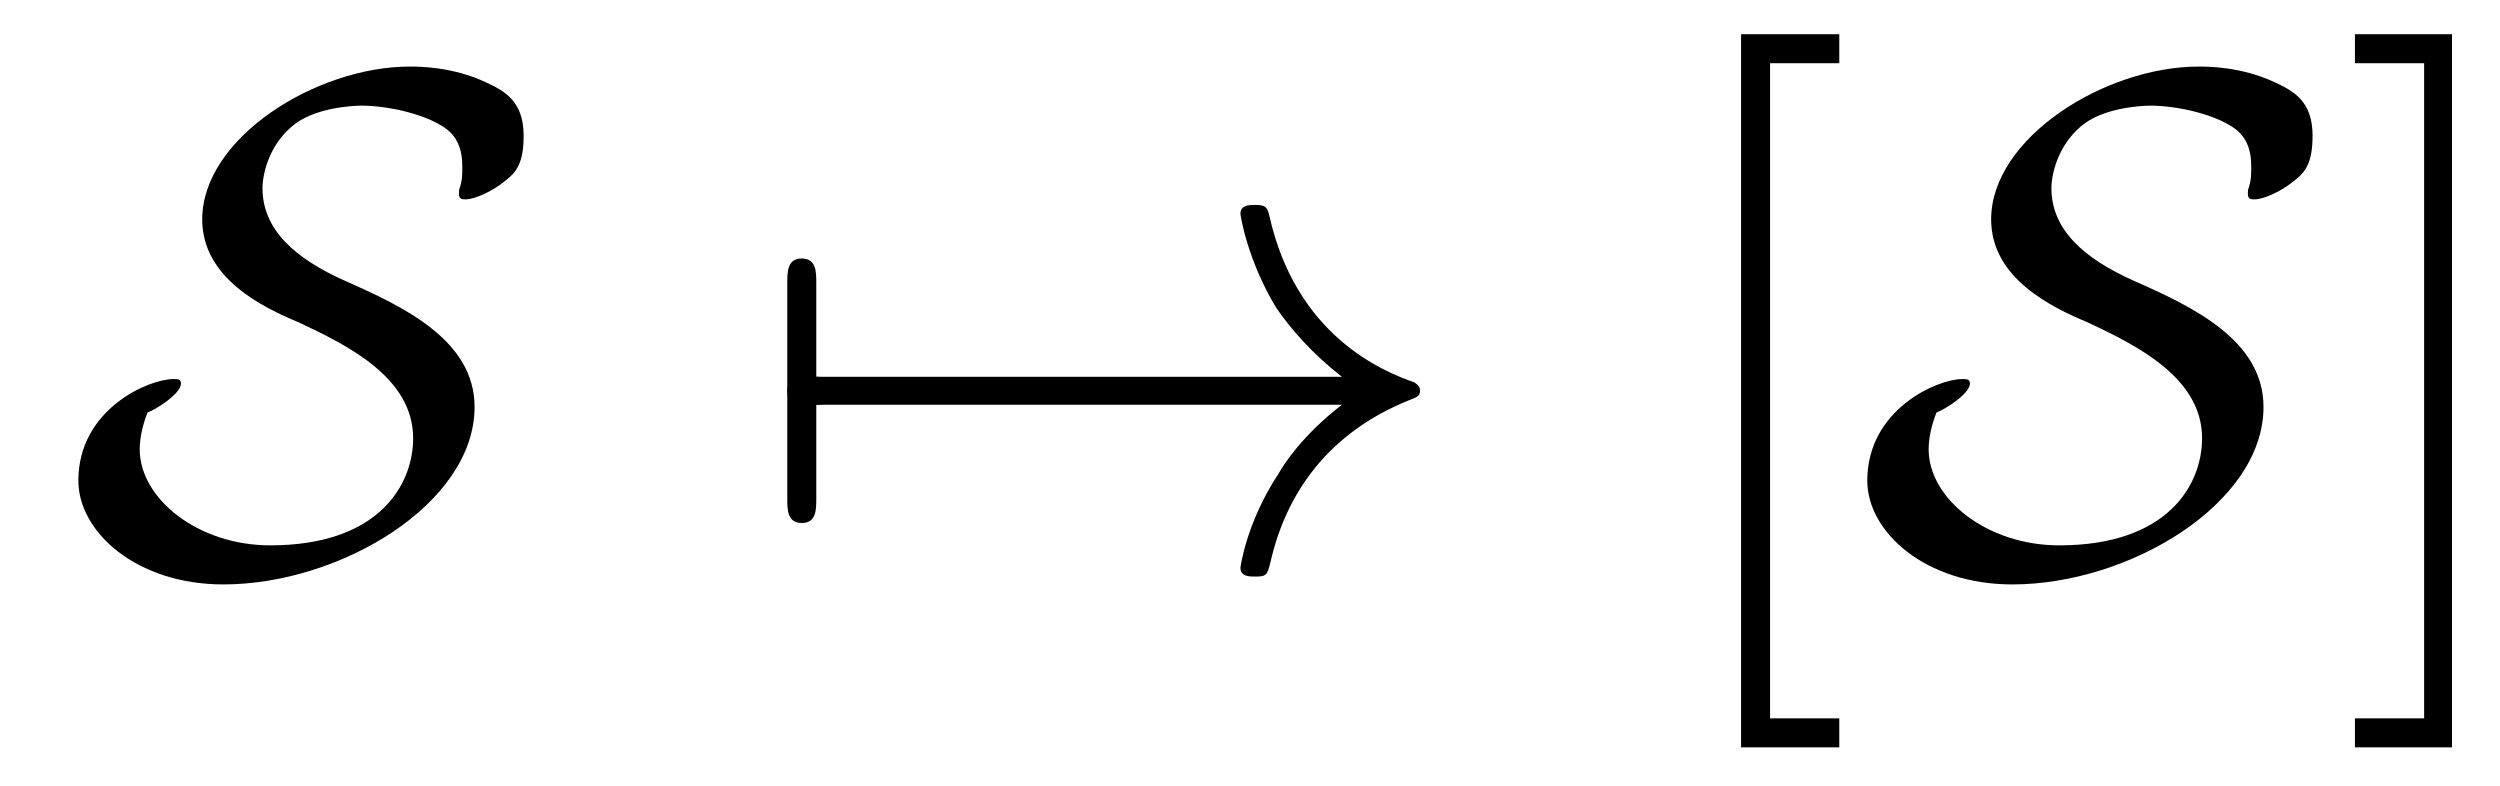 <svg xmlns='http://www.w3.org/2000/svg' xmlns:xlink='http://www.w3.org/1999/xlink' height="1.1em" version="1.1" viewBox="0 0 35 11" width="3.5em">
<defs>
<g>
<symbol id="glyph0-0" overflow="visible">
<path d="" style="stroke:none;"/>
</symbol>
<symbol id="glyph0-1" overflow="visible">
<path d="M 1.141 -2.188 C 1.266 -2.234 1.609 -2.453 1.609 -2.594 C 1.609 -2.656 1.562 -2.656 1.5 -2.656 C 1.156 -2.656 0.172 -2.234 0.172 -1.234 C 0.172 -0.516 0.984 0.219 2.203 0.219 C 3.828 0.219 5.719 -0.906 5.719 -2.266 C 5.719 -3.203 4.719 -3.672 3.906 -4.031 C 3.203 -4.344 2.75 -4.75 2.75 -5.328 C 2.75 -5.531 2.844 -5.922 3.156 -6.188 C 3.453 -6.453 4 -6.484 4.141 -6.484 C 4.25 -6.484 4.672 -6.469 5.109 -6.281 C 5.297 -6.188 5.547 -6.078 5.547 -5.641 C 5.547 -5.5 5.547 -5.453 5.516 -5.344 C 5.5 -5.312 5.5 -5.281 5.5 -5.25 C 5.5 -5.172 5.547 -5.172 5.594 -5.172 C 5.719 -5.172 5.969 -5.281 6.156 -5.438 C 6.297 -5.547 6.406 -5.672 6.406 -6.062 C 6.406 -6.547 6.141 -6.688 5.875 -6.812 C 5.406 -7.031 4.938 -7.031 4.812 -7.031 C 3.5 -7.031 1.906 -6.031 1.906 -4.891 C 1.906 -4.062 2.766 -3.656 3.25 -3.453 C 3.953 -3.125 4.859 -2.672 4.859 -1.828 C 4.859 -1.172 4.375 -0.328 2.859 -0.328 C 1.844 -0.328 1.031 -0.984 1.031 -1.672 C 1.031 -1.844 1.078 -2.031 1.141 -2.188 Z M 1.141 -2.188 " style="stroke:none;"/>
</symbol>
<symbol id="glyph0-2" overflow="visible">
<path d="M 0.953 -2.297 C 1 -2.297 1.219 -2.297 1.219 -2.5 C 1.219 -2.688 1 -2.688 0.953 -2.688 L 0.953 -4 C 0.953 -4.156 0.953 -4.344 0.75 -4.344 C 0.547 -4.344 0.547 -4.156 0.547 -4 L 0.547 -0.984 C 0.547 -0.828 0.547 -0.641 0.75 -0.641 C 0.953 -0.641 0.953 -0.828 0.953 -0.984 Z M 0.953 -2.297 " style="stroke:none;"/>
</symbol>
<symbol id="glyph0-3" overflow="visible">
<path d="M 8.312 -2.297 C 7.766 -1.875 7.5 -1.469 7.422 -1.328 C 6.969 -0.641 6.891 -0.016 6.891 -0.016 C 6.891 0.109 7.016 0.109 7.094 0.109 C 7.25 0.109 7.266 0.094 7.312 -0.094 C 7.531 -1.062 8.125 -1.906 9.25 -2.359 C 9.375 -2.406 9.406 -2.422 9.406 -2.5 C 9.406 -2.562 9.344 -2.594 9.328 -2.609 C 8.875 -2.766 7.672 -3.266 7.297 -4.938 C 7.266 -5.062 7.25 -5.094 7.094 -5.094 C 7.016 -5.094 6.891 -5.094 6.891 -4.969 C 6.891 -4.953 6.984 -4.328 7.391 -3.656 C 7.594 -3.359 7.891 -3.016 8.312 -2.688 L 0.906 -2.688 C 0.734 -2.688 0.547 -2.688 0.547 -2.5 C 0.547 -2.297 0.734 -2.297 0.906 -2.297 Z M 8.312 -2.297 " style="stroke:none;"/>
</symbol>
<symbol id="glyph1-0" overflow="visible">
<path d="" style="stroke:none;"/>
</symbol>
<symbol id="glyph1-1" overflow="visible">
<path d="M 2.547 2.5 L 2.547 2.094 L 1.578 2.094 L 1.578 -7.078 L 2.547 -7.078 L 2.547 -7.484 L 1.172 -7.484 L 1.172 2.5 Z M 2.547 2.5 " style="stroke:none;"/>
</symbol>
<symbol id="glyph1-2" overflow="visible">
<path d="M 1.578 -7.484 L 0.219 -7.484 L 0.219 -7.078 L 1.188 -7.078 L 1.188 2.094 L 0.219 2.094 L 0.219 2.5 L 1.578 2.5 Z M 1.578 -7.484 " style="stroke:none;"/>
</symbol>
</g>
</defs>
<g id="surface1">

<g style="fill:rgb(0%,0%,0%);fill-opacity:1;">
  <use x="0.925" xmlns:tns0='http://www.w3.org/1999/xlink' tns0:href="#glyph0-1" y="7.963"/>
</g>
<g style="fill:rgb(0%,0%,0%);fill-opacity:1;">
  <use x="10.475" xmlns:tns0='http://www.w3.org/1999/xlink' tns0:href="#glyph0-2" y="7.963"/>
  <use x="10.475" xmlns:tns0='http://www.w3.org/1999/xlink' tns0:href="#glyph0-3" y="7.963"/>
</g>
<g style="fill:rgb(0%,0%,0%);fill-opacity:1;">
  <use x="23.203" xmlns:tns0='http://www.w3.org/1999/xlink' tns0:href="#glyph1-1" y="7.963"/>
</g>
<g style="fill:rgb(0%,0%,0%);fill-opacity:1;">
  <use x="25.97" xmlns:tns0='http://www.w3.org/1999/xlink' tns0:href="#glyph0-1" y="7.963"/>
</g>
<g style="fill:rgb(0%,0%,0%);fill-opacity:1;">
  <use x="32.75" xmlns:tns0='http://www.w3.org/1999/xlink' tns0:href="#glyph1-2" y="7.963"/>
</g>
</g>
</svg>
